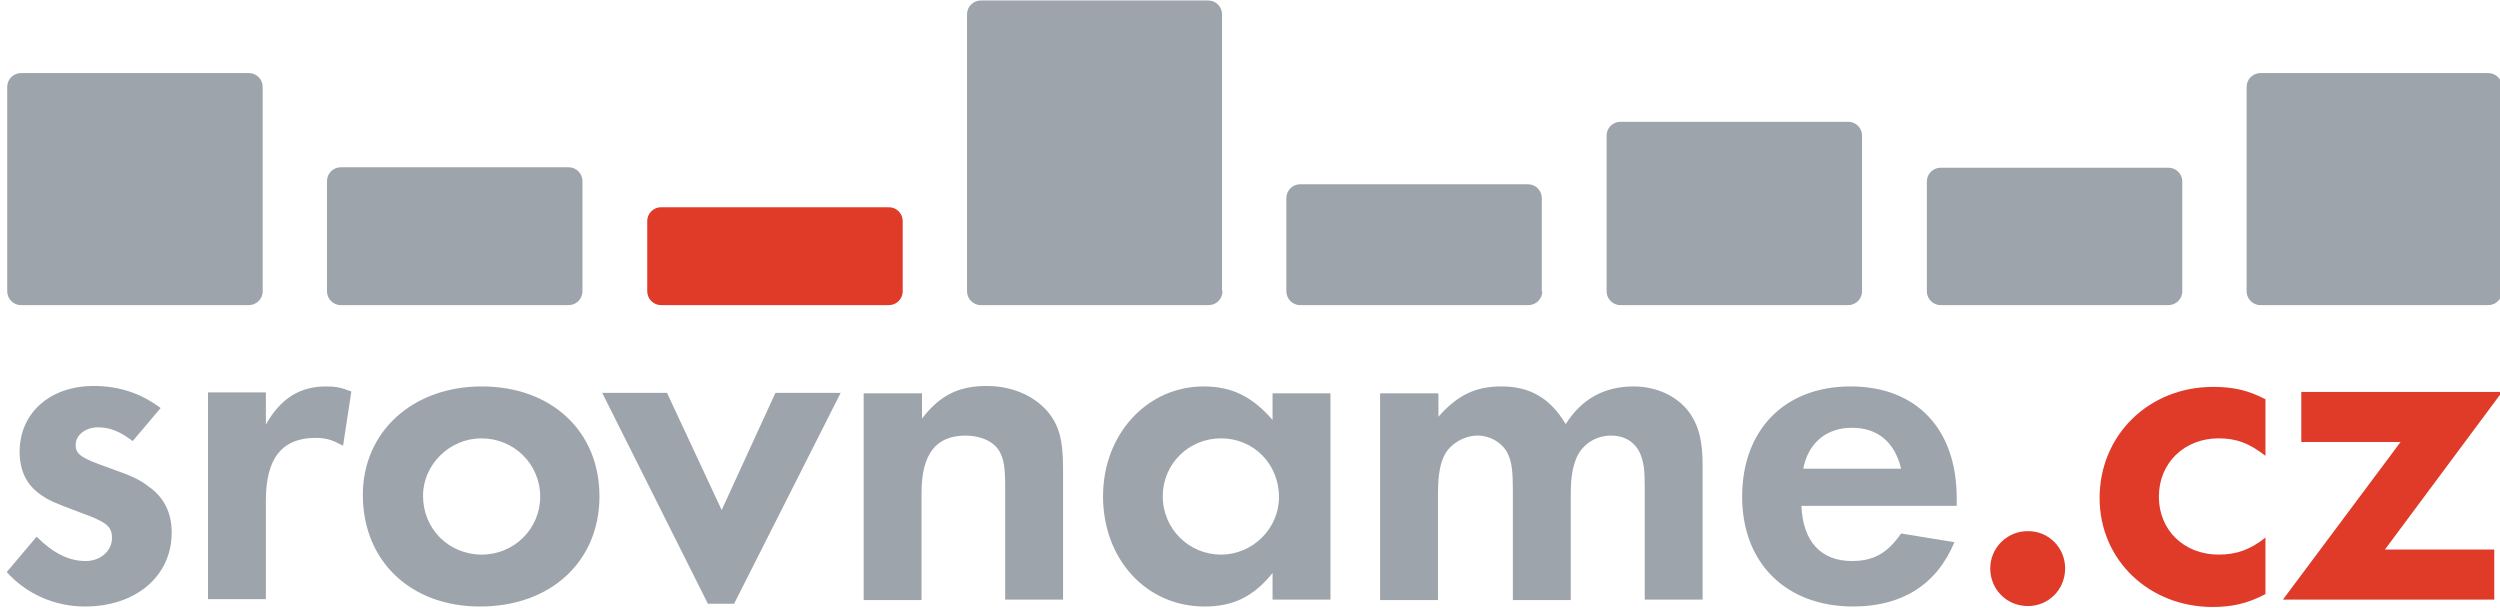 <svg xmlns="http://www.w3.org/2000/svg" viewBox="0 0 185 45">
	<g transform="matrix(0.034,0,0,0.034,0.483,40.428)">
		<g style="fill:#9ea4ab;">
			<path d="M557.5-555c0 17-14 30-30 30h-496c-17 0-30-14-30-30v-445c0-17 14-30 30-30h496c17 0 30 14 30 30v445zm696 0c0 17-14 30-30 30h-496c-17 0-30-14-30-30v-240c0-17 14-30 30-30h496c17 0 30 14 30 30v240z" />
			<path d="M274.5-229c-27-21-50-30-75-30-28 0-49 17-49 38s12 29 72 50c53 19 66 25 87 41 33 23 50 57 50 100 0 95-78 161-189 161-65 0-127-27-170-75l65-77c36 36 70 53 107 53 32 0 57-22 57-50 0-26-12-35-70-56-56-21-66-25-86-39-30-21-45-52-45-93 0-84 66-143 161-143 56 0 103 16 146 48l-61 72zm290-105v69c32-57 74-83 131-83 20 0 32 2 55 11l-18 118c-23-12-35-17-60-17-73 0-108 45-108 135v216h-126v-450h126zm726 225c0 142-106 240-260 240-151 0-255-99-255-243 0-137 108-236 259-236s256 97 256 239zm-384-1c0 72 56 128 128 128 70 0 127-56 127-126 0-71-57-127-128-127-69 0-127 57-127 125zm650 31l117-255h142l-232 459h-57l-230-459h141l119 255zm436-255v56c39-51 80-71 141-71 53 0 101 20 131 54 26 30 35 63 35 125v286h-126v-249c0-37-3-57-12-73-12-22-41-35-74-35-64 0-96 39-96 125v233h-126v-450h127zm889 0v450h-126V58c-41 51-85 73-148 73-127 0-221-103-221-240 0-135 96-239 219-239 61 0 106 22 150 73v-58h126zm-365 225c0 71 57 127 127 127 69 0 126-57 126-125 0-72-55-128-126-128s-127 56-127 126zm600-225v52c42-48 82-66 137-66 62 0 106 25 140 82 35-55 84-82 148-82 54 0 102 25 126 64 17 27 24 59 24 109v291h-126v-246c0-36-2-53-10-72-11-25-34-39-63-39-32 0-60 17-74 45-9 20-14 43-14 82v231h-126v-239c0-38-2-58-9-75-10-26-38-44-68-44-28 0-58 17-71 41-10 19-15 43-15 86v231h-126v-450h127zm790 245c3 78 42 121 110 121 48 0 78-18 107-60l116 19c-38 92-114 140-220 140-147 0-242-95-242-239 0-145 92-240 236-240 143 0 231 92 231 243v17h-338zm217-80c-14-58-51-89-107-89s-95 33-106 89h213z" />
			<path d="M2646.5-555c0 17-14 30-30 30h-496c-17 0-30-14-30-30v-603c0-17 14-30 30-30h495c17 0 30 14 30 30v603zm696 0c0 17-14 30-30 30h-497c-17 0-30-14-30-30v-203c0-17 14-30 30-30h496c17 0 30 14 30 30v203zm696 0c0 17-14 30-30 30h-496c-17 0-30-14-30-30v-339c0-17 14-30 30-30h496c17 0 30 14 30 30v339zm697 0c0 17-14 30-30 30h-496c-17 0-30-14-30-30v-239c0-17 14-30 30-30h496c17 0 30 14 30 30v239zm696 0c0 17-14 30-30 30h-496c-17 0-30-14-30-30v-445c0-17 14-30 30-30h496c17 0 30 14 30 30v445z" />
		</g>
		<g style="fill:#e03a29;">
			<path d="M4480.5 48c0 46-36 82-81 82-46 0-82-36-82-82 0-45 37-81 81-81 46-1 82 36 82 81zm436-245c-36-28-64-38-102-38-75 0-130 54-130 127s55 126 130 126c38 0 68-10 102-37v123c-40 21-74 28-115 28-139 0-246-103-246-237 0-137 107-242 247-242 45 0 78 8 114 27v123zm498 204v109h-460l256-343h-216v-109h437l-255 343h238z" />
			<path d="M1950.5-555c0 17-14 30-30 30h-496c-17 0-30-14-30-30v-153c0-17 14-30 30-30h496c17 0 30 14 30 30v153z" />
		</g>
	</g>
</svg>
